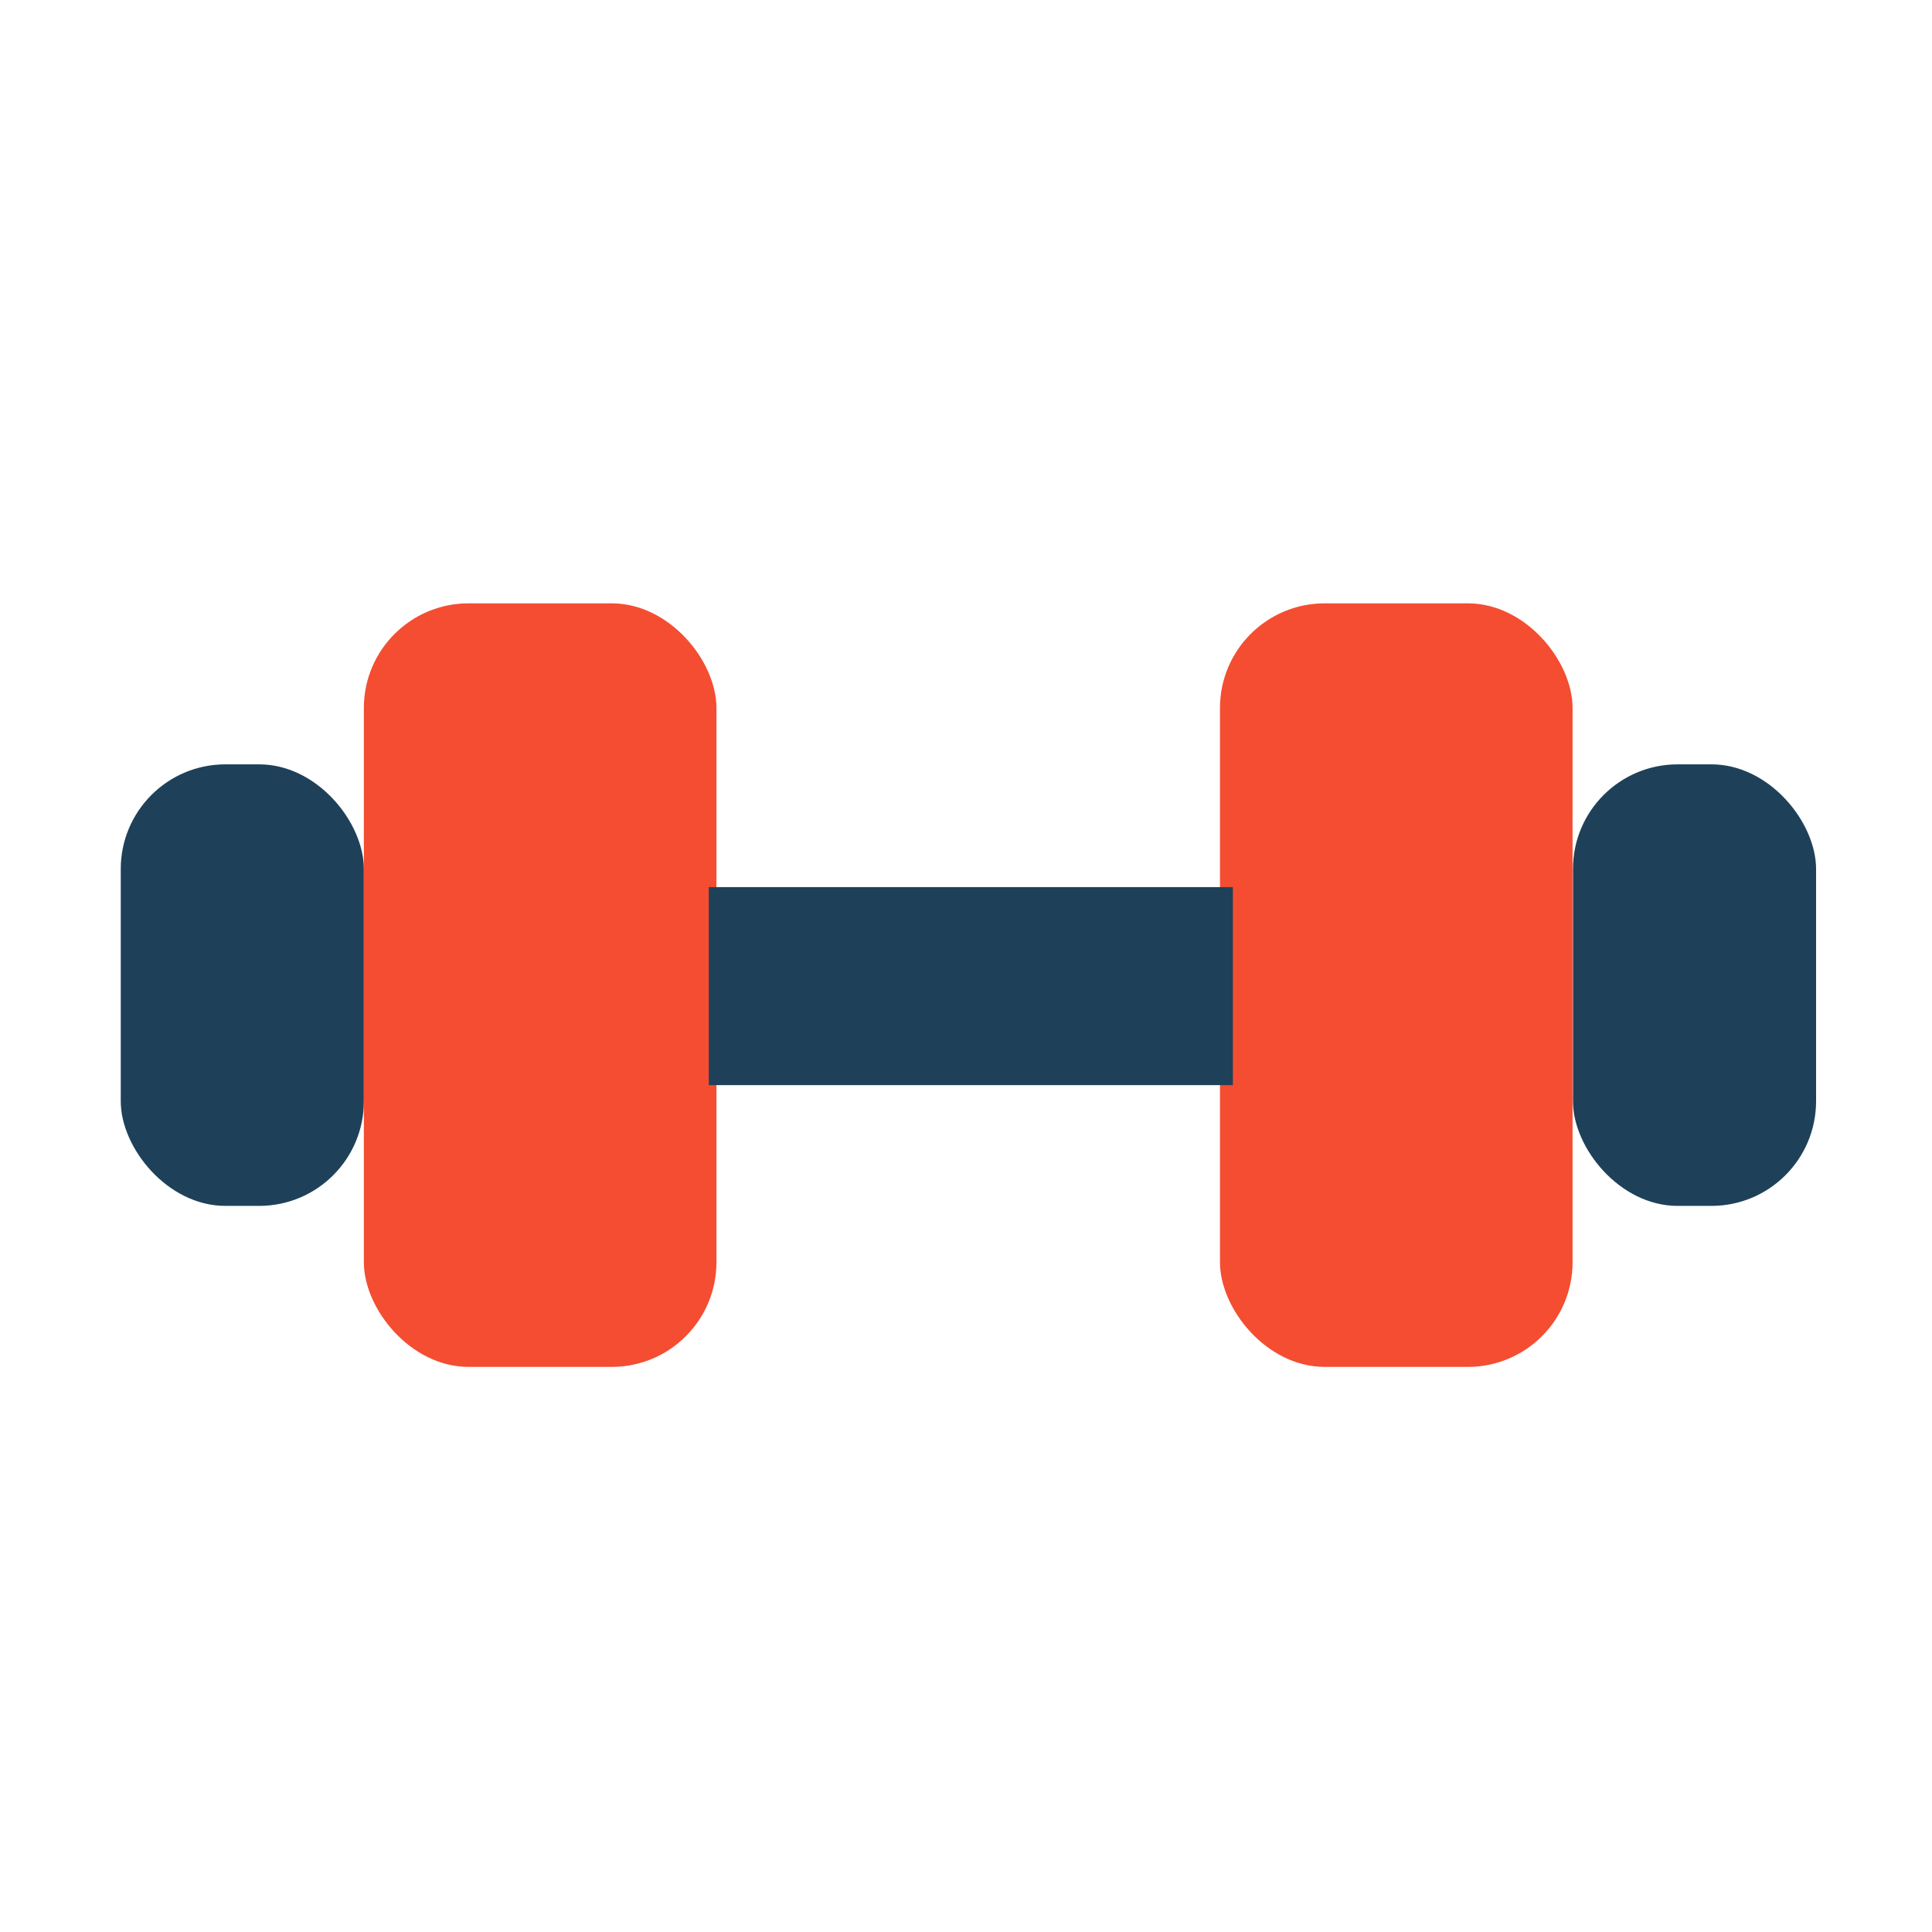 <svg id="Layer_1" data-name="Layer 1" xmlns="http://www.w3.org/2000/svg" viewBox="0 0 48 48"><title>Artboard 1 copy 47</title><rect x="3" y="18.99" width="6.04" height="10.97" rx="2.6" style="fill:#1e4159"/><rect x="9.04" y="14.99" width="8.76" height="18.97" rx="2.6" style="fill:#f44d31"/><rect x="39.07" y="18.99" width="6.04" height="10.97" rx="2.6" transform="translate(84.19 48.95) rotate(-180)" style="fill:#1e4159"/><rect x="30.32" y="14.99" width="8.76" height="18.97" rx="2.6" transform="translate(69.39 48.95) rotate(180)" style="fill:#f44d31"/><rect x="17.61" y="22.04" width="13.02" height="4.92" style="fill:#1e4159"/></svg>